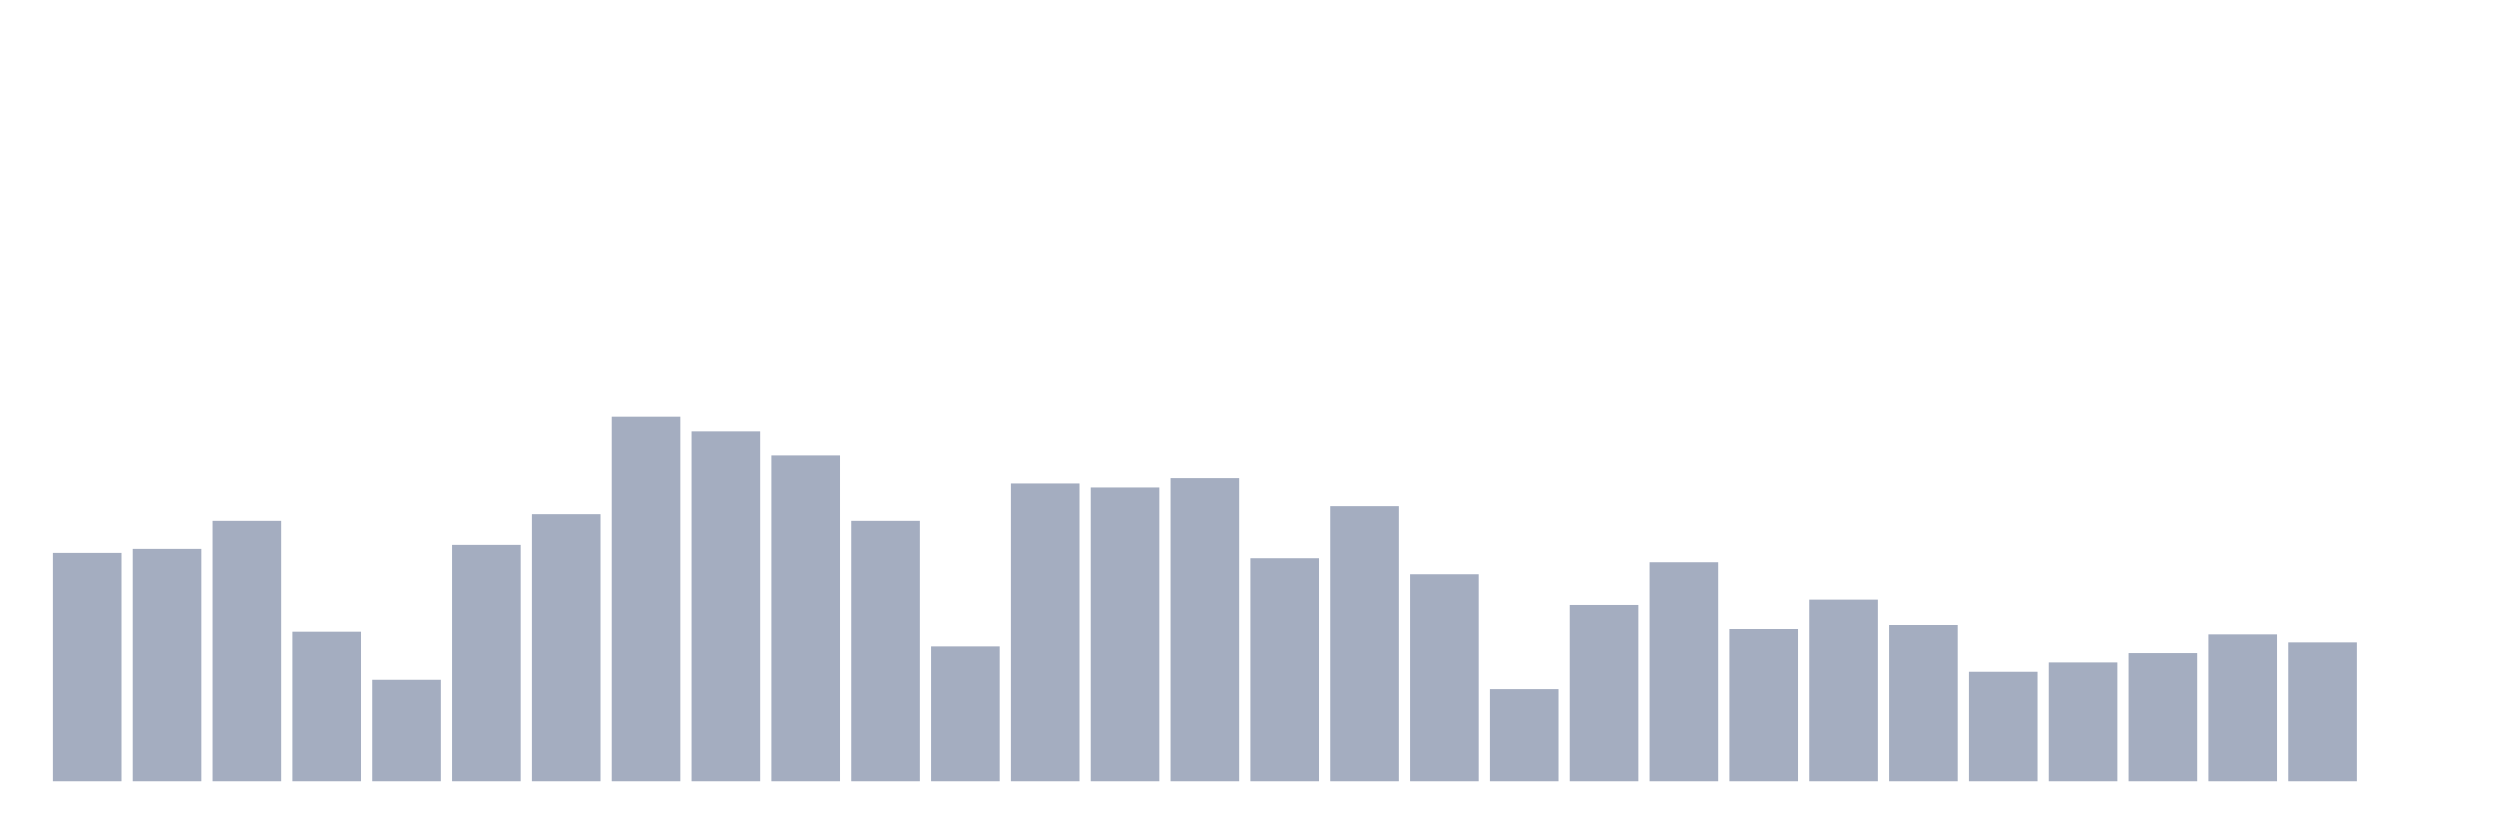 <svg xmlns="http://www.w3.org/2000/svg" viewBox="0 0 480 160"><g transform="translate(10,10)"><rect class="bar" x="0.153" width="13.175" y="96.154" height="43.846" fill="rgb(164,173,192)"></rect><rect class="bar" x="15.482" width="13.175" y="95.385" height="44.615" fill="rgb(164,173,192)"></rect><rect class="bar" x="30.81" width="13.175" y="90" height="50" fill="rgb(164,173,192)"></rect><rect class="bar" x="46.138" width="13.175" y="111.282" height="28.718" fill="rgb(164,173,192)"></rect><rect class="bar" x="61.466" width="13.175" y="120.513" height="19.487" fill="rgb(164,173,192)"></rect><rect class="bar" x="76.794" width="13.175" y="94.615" height="45.385" fill="rgb(164,173,192)"></rect><rect class="bar" x="92.123" width="13.175" y="88.718" height="51.282" fill="rgb(164,173,192)"></rect><rect class="bar" x="107.451" width="13.175" y="70" height="70" fill="rgb(164,173,192)"></rect><rect class="bar" x="122.779" width="13.175" y="72.821" height="67.179" fill="rgb(164,173,192)"></rect><rect class="bar" x="138.107" width="13.175" y="77.436" height="62.564" fill="rgb(164,173,192)"></rect><rect class="bar" x="153.436" width="13.175" y="90" height="50" fill="rgb(164,173,192)"></rect><rect class="bar" x="168.764" width="13.175" y="114.103" height="25.897" fill="rgb(164,173,192)"></rect><rect class="bar" x="184.092" width="13.175" y="82.821" height="57.179" fill="rgb(164,173,192)"></rect><rect class="bar" x="199.42" width="13.175" y="83.59" height="56.41" fill="rgb(164,173,192)"></rect><rect class="bar" x="214.748" width="13.175" y="81.795" height="58.205" fill="rgb(164,173,192)"></rect><rect class="bar" x="230.077" width="13.175" y="97.179" height="42.821" fill="rgb(164,173,192)"></rect><rect class="bar" x="245.405" width="13.175" y="87.179" height="52.821" fill="rgb(164,173,192)"></rect><rect class="bar" x="260.733" width="13.175" y="100.256" height="39.744" fill="rgb(164,173,192)"></rect><rect class="bar" x="276.061" width="13.175" y="122.308" height="17.692" fill="rgb(164,173,192)"></rect><rect class="bar" x="291.39" width="13.175" y="106.154" height="33.846" fill="rgb(164,173,192)"></rect><rect class="bar" x="306.718" width="13.175" y="97.949" height="42.051" fill="rgb(164,173,192)"></rect><rect class="bar" x="322.046" width="13.175" y="110.769" height="29.231" fill="rgb(164,173,192)"></rect><rect class="bar" x="337.374" width="13.175" y="105.128" height="34.872" fill="rgb(164,173,192)"></rect><rect class="bar" x="352.702" width="13.175" y="110" height="30" fill="rgb(164,173,192)"></rect><rect class="bar" x="368.031" width="13.175" y="118.974" height="21.026" fill="rgb(164,173,192)"></rect><rect class="bar" x="383.359" width="13.175" y="117.179" height="22.821" fill="rgb(164,173,192)"></rect><rect class="bar" x="398.687" width="13.175" y="115.385" height="24.615" fill="rgb(164,173,192)"></rect><rect class="bar" x="414.015" width="13.175" y="111.795" height="28.205" fill="rgb(164,173,192)"></rect><rect class="bar" x="429.344" width="13.175" y="113.333" height="26.667" fill="rgb(164,173,192)"></rect><rect class="bar" x="444.672" width="13.175" y="140" height="0" fill="rgb(164,173,192)"></rect></g></svg>